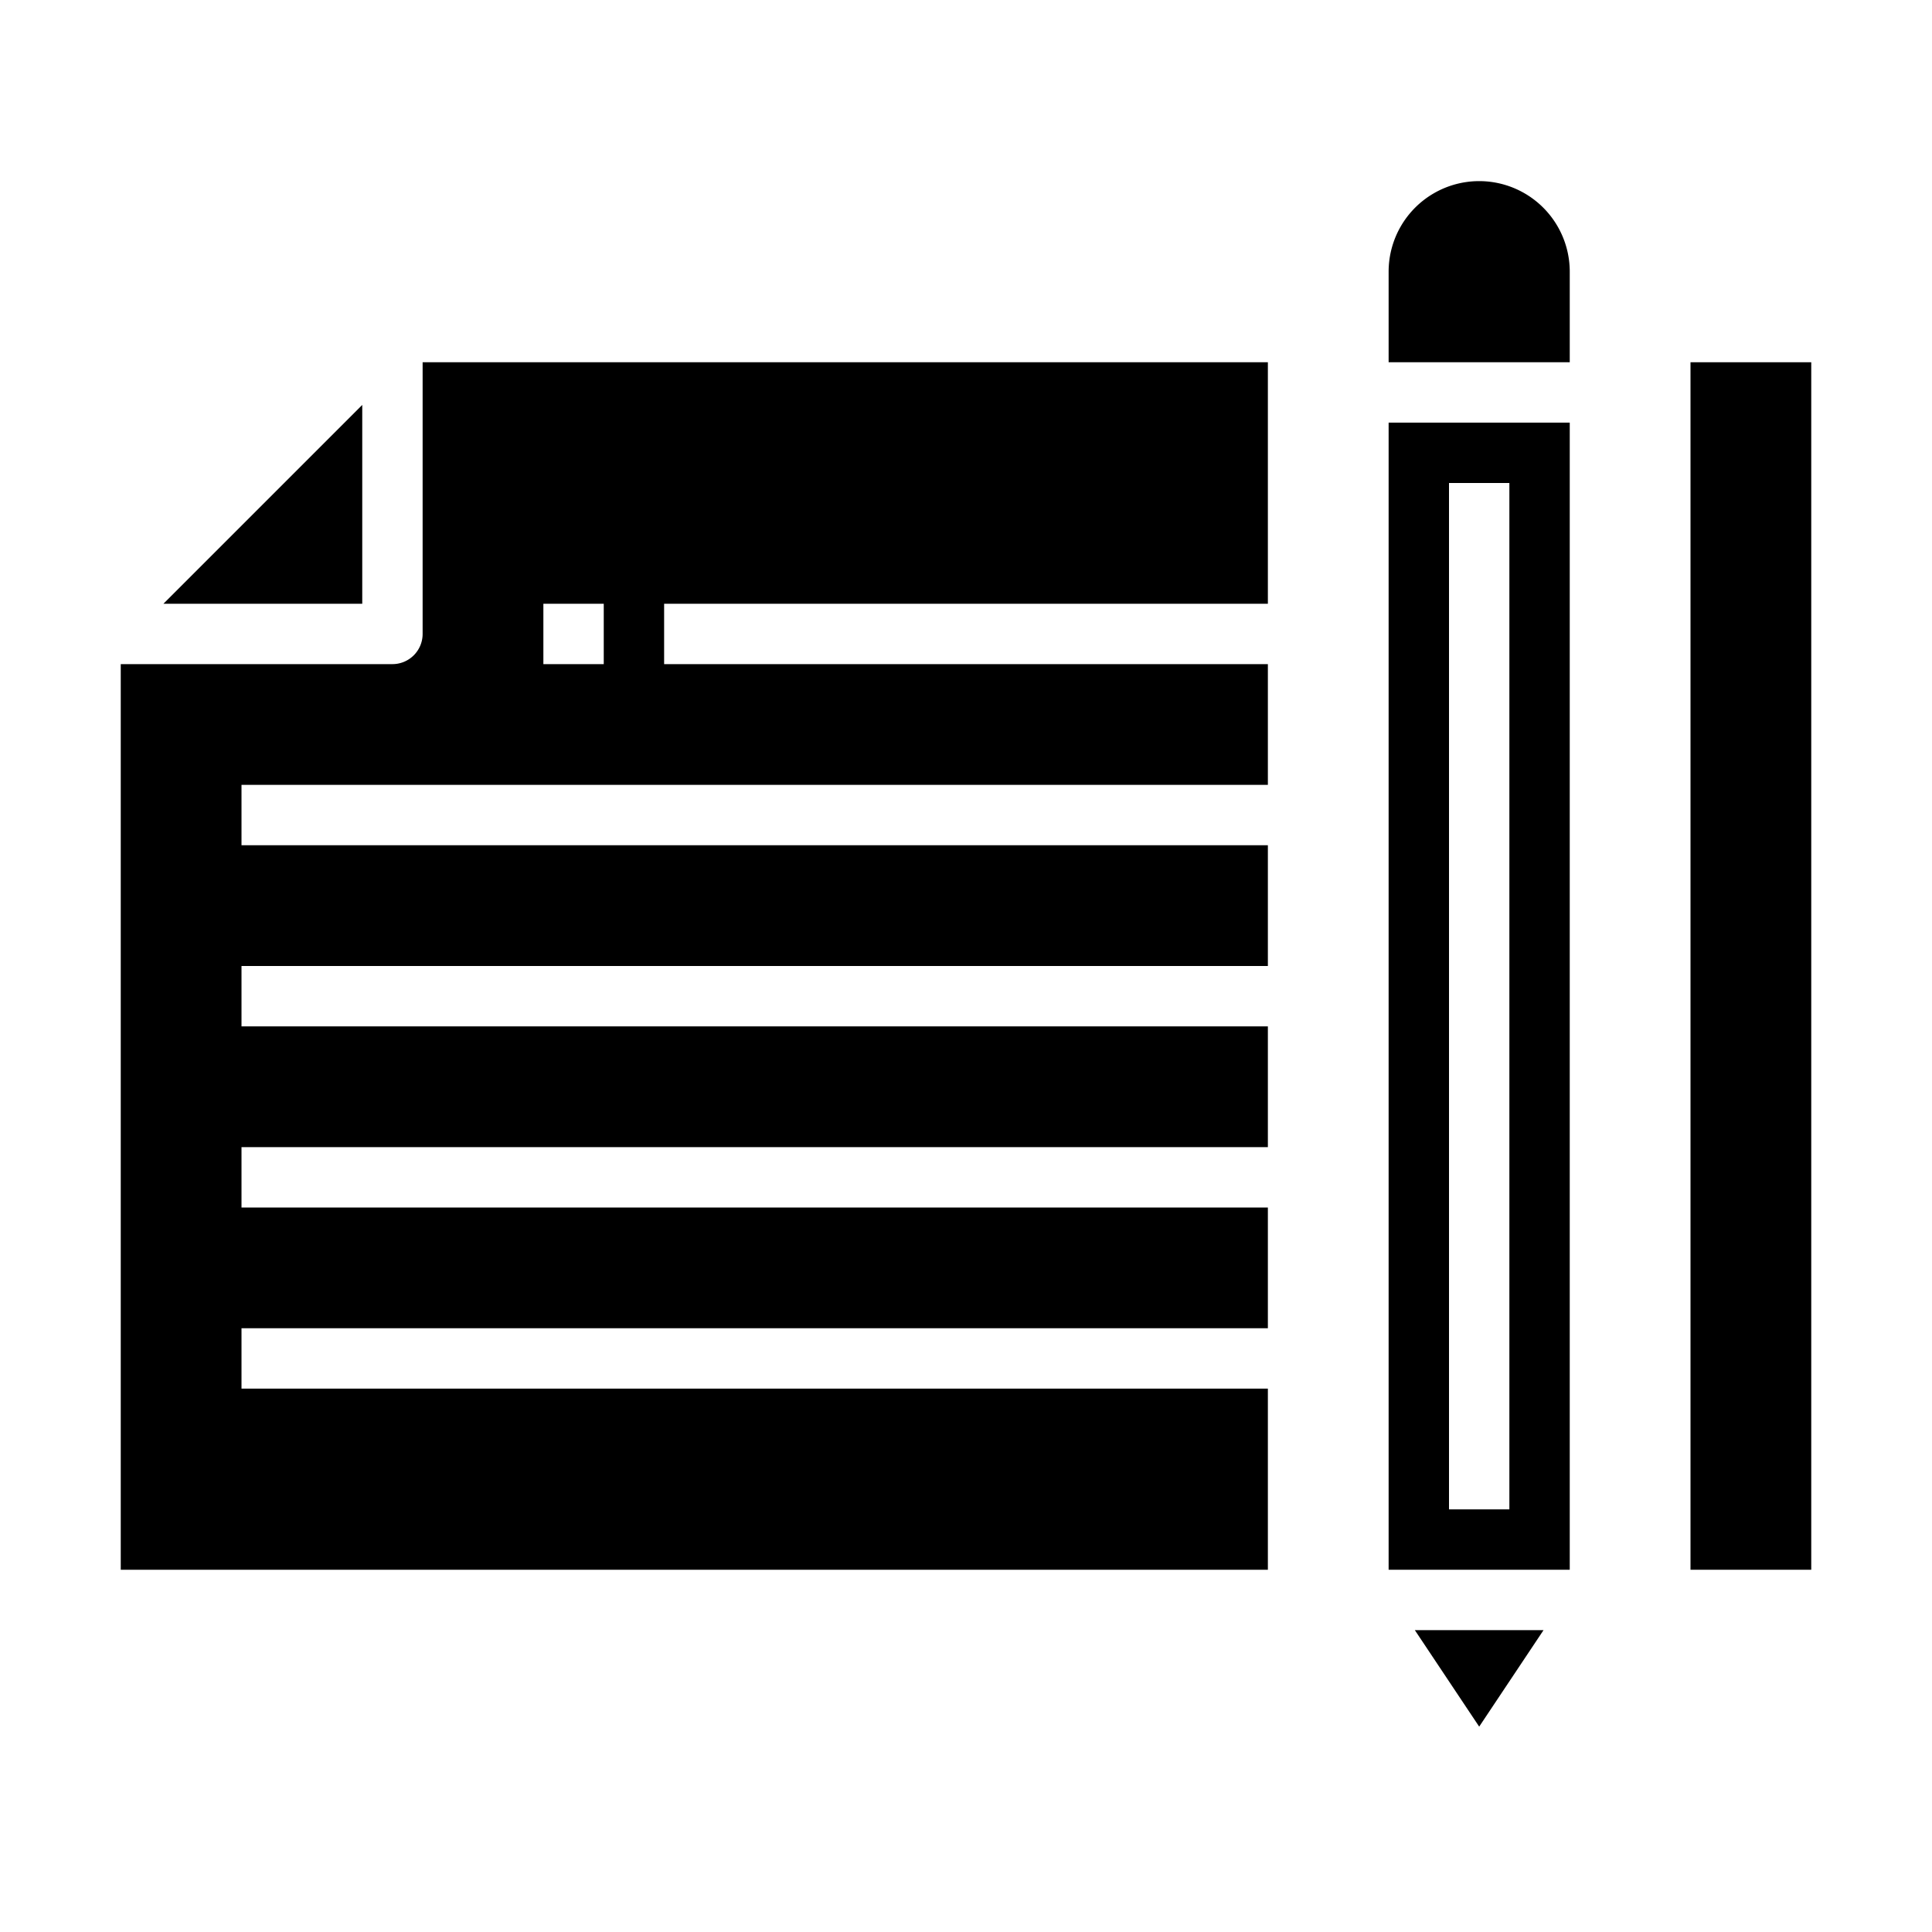 <svg xmlns="http://www.w3.org/2000/svg" viewBox="0 0 64 64" x="0px" y="0px"><g><rect x="56" y="12" width="4" height="40"></rect><path d="M42,46H8V44H42V40H8V38H42V34H8V32H42V28H8V26H42V22H22V20H42V12H14v9a1,1,0,0,1-1,1H4V52H42ZM18,20h2v2H18Z"></path><polygon points="12 13.414 5.414 20 12 20 12 13.414"></polygon><path d="M52,14H46V52h6ZM50,50H48V16h2Z"></path><polygon points="51.132 54 46.868 54 49 57.197 51.132 54"></polygon><path d="M52,9a3,3,0,0,0-6,0v3h6Z"></path></g></svg>